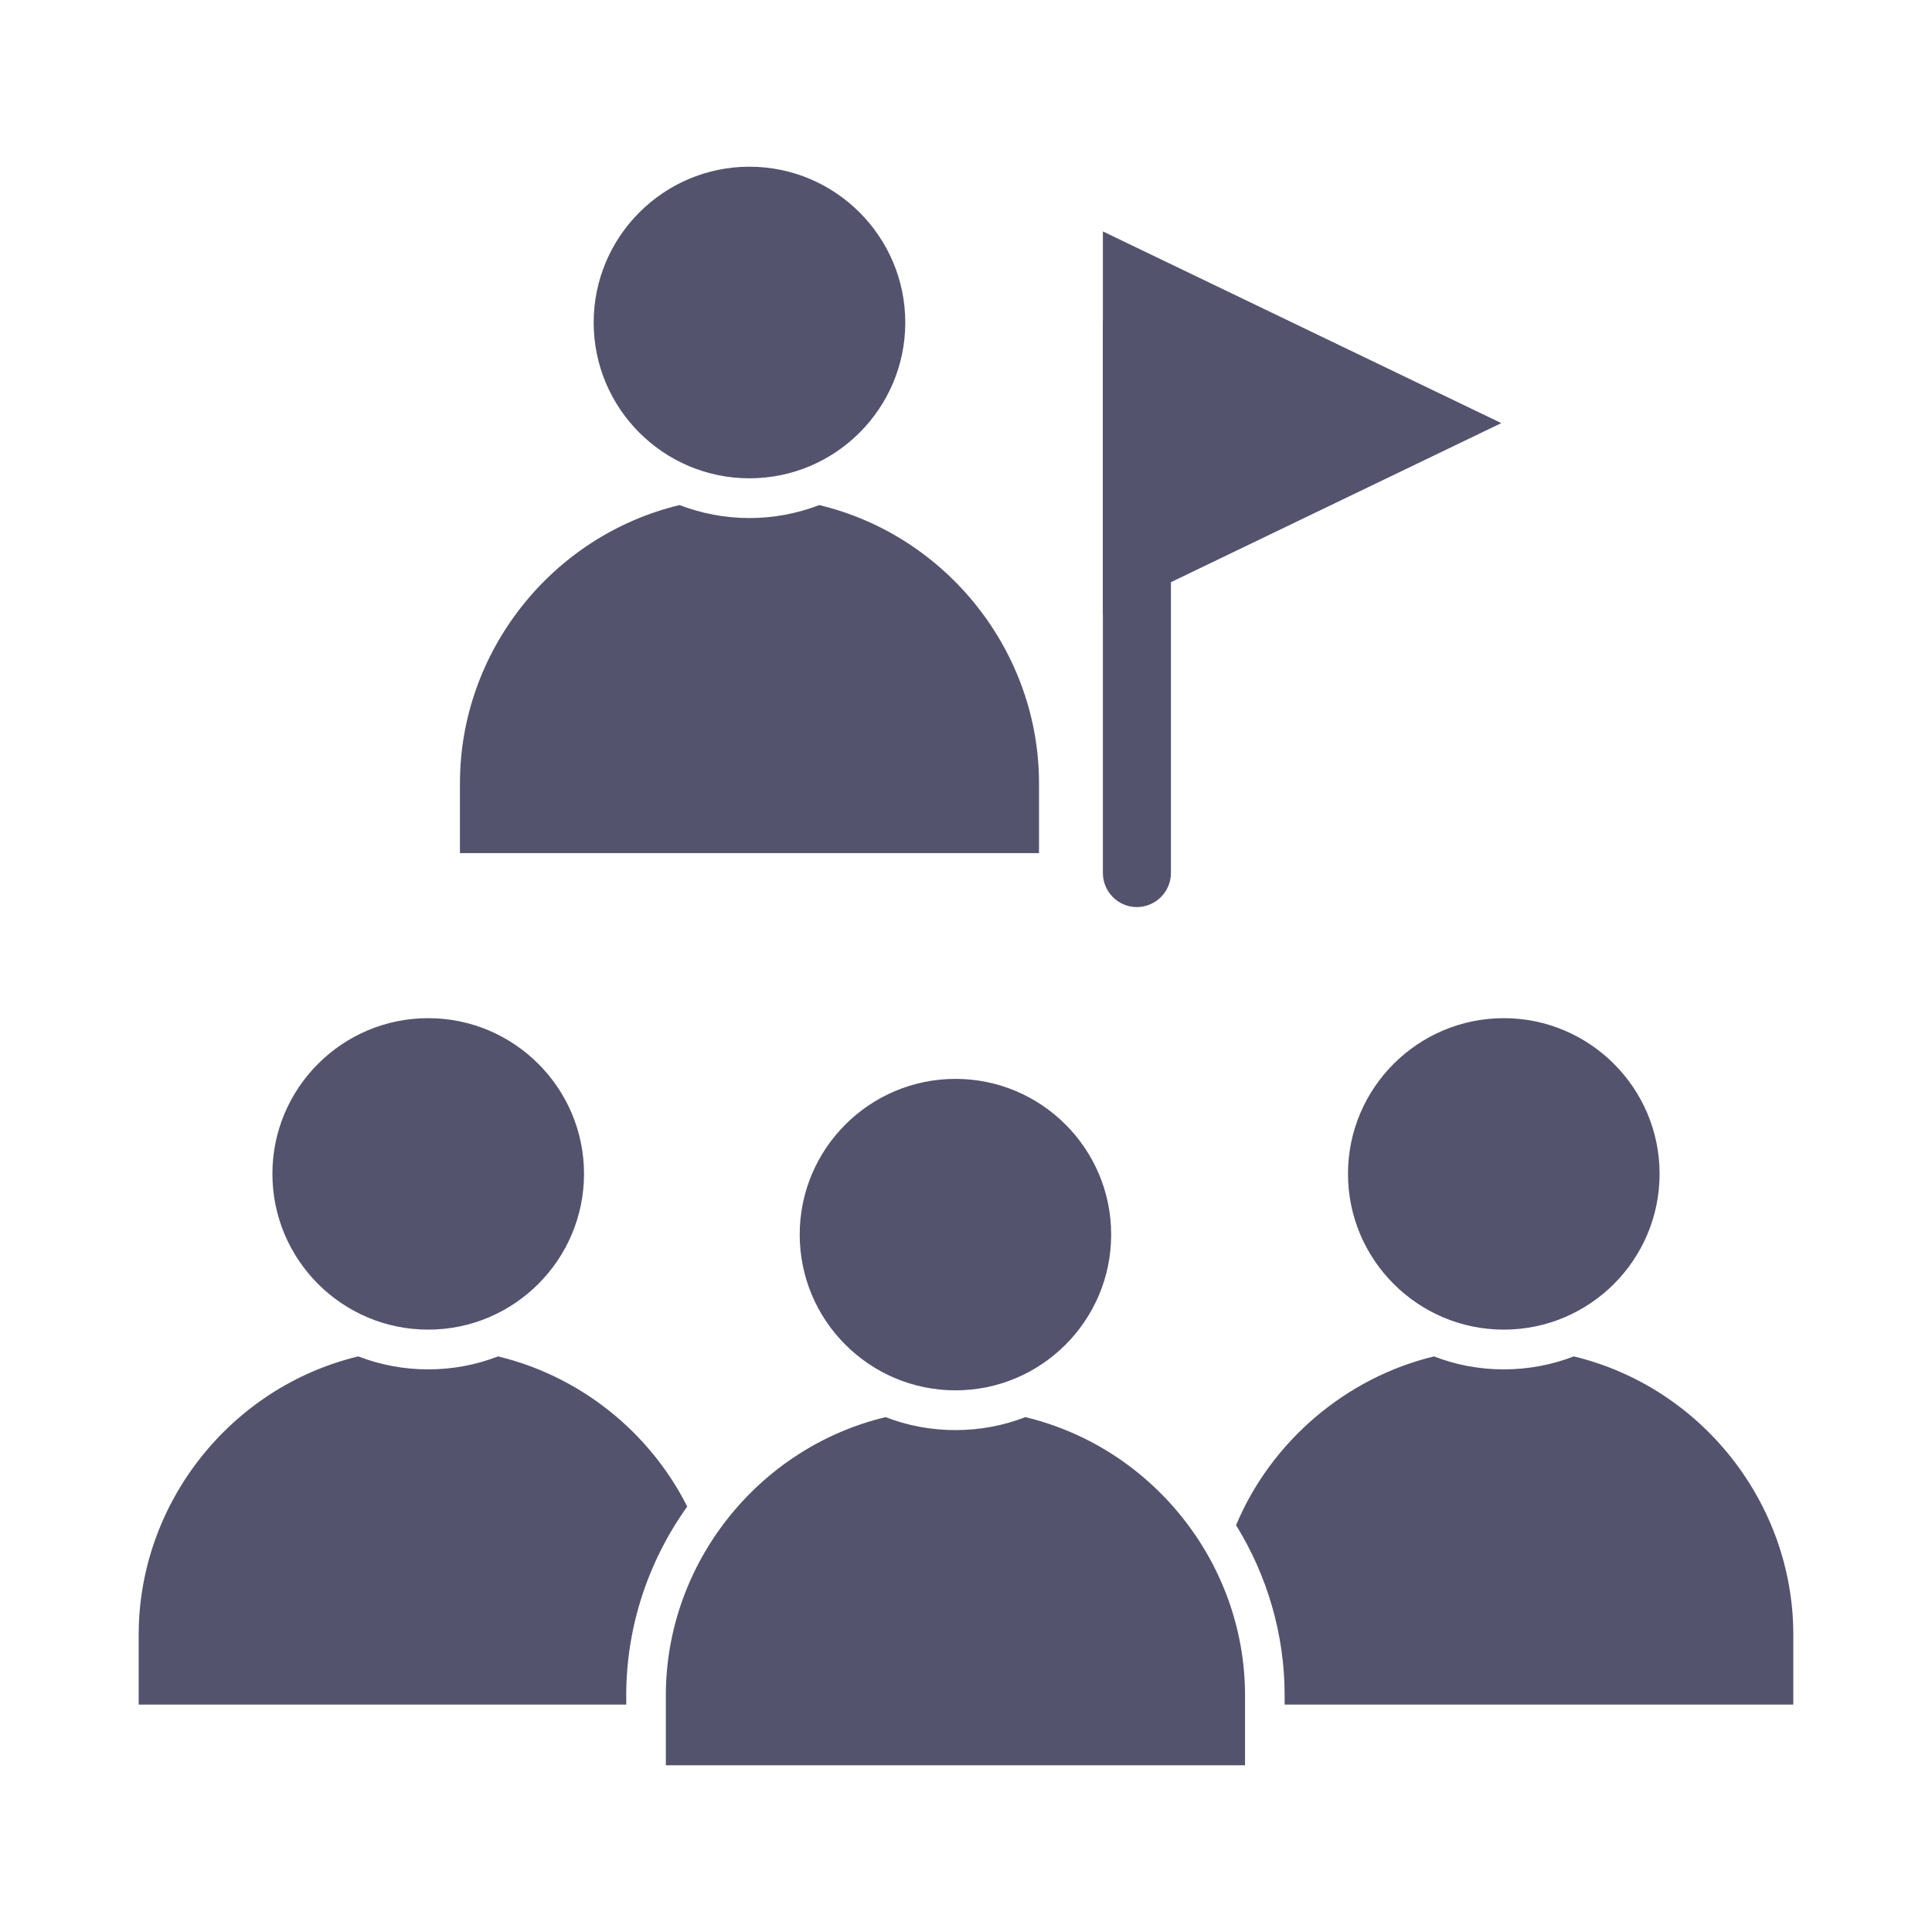 <svg width="14" height="14" viewBox="0 0 14 14" fill="none" xmlns="http://www.w3.org/2000/svg">
<path fill-rule="evenodd" clip-rule="evenodd" d="M8.238 6.573C8.102 6.573 7.992 6.462 7.992 6.326L7.992 2.355C7.992 2.219 8.102 2.108 8.238 2.108C8.374 2.108 8.485 2.219 8.485 2.355V6.326C8.485 6.462 8.374 6.573 8.238 6.573Z" fill="#53536E"/>
<path fill-rule="evenodd" clip-rule="evenodd" d="M5.431 1.208C4.808 1.208 4.302 1.715 4.302 2.337C4.302 2.96 4.808 3.466 5.431 3.466C6.053 3.466 6.56 2.96 6.56 2.337C6.56 1.715 6.053 1.208 5.431 1.208Z" fill="#53536E"/>
<path fill-rule="evenodd" clip-rule="evenodd" d="M4.924 3.66C3.999 3.882 3.333 4.722 3.333 5.675L3.333 6.182H7.529V5.675C7.529 4.723 6.862 3.882 5.937 3.66C5.78 3.72 5.609 3.754 5.431 3.754C5.252 3.754 5.082 3.72 4.924 3.66Z" fill="#53536E"/>
<path fill-rule="evenodd" clip-rule="evenodd" d="M7.992 1.677V4.456L10.879 3.066L7.992 1.677Z" fill="#53536E"/>
<path fill-rule="evenodd" clip-rule="evenodd" d="M10.897 7.378C10.275 7.378 9.768 7.884 9.768 8.506C9.768 9.129 10.275 9.635 10.897 9.635C11.52 9.635 12.026 9.129 12.026 8.506C12.026 7.884 11.519 7.378 10.897 7.378Z" fill="#53536E"/>
<path fill-rule="evenodd" clip-rule="evenodd" d="M10.391 9.829C9.753 9.983 9.211 10.445 8.957 11.052C9.181 11.415 9.309 11.839 9.309 12.285V12.352H12.995V11.845C12.995 10.892 12.328 10.051 11.404 9.829C11.246 9.89 11.076 9.923 10.897 9.923C10.719 9.923 10.548 9.89 10.391 9.829Z" fill="#53536E"/>
<path fill-rule="evenodd" clip-rule="evenodd" d="M6.417 10.269C5.492 10.491 4.825 11.332 4.825 12.285L4.825 12.792H9.022V12.495V12.285C9.022 11.332 8.355 10.491 7.43 10.269C7.273 10.33 7.102 10.363 6.924 10.363C6.745 10.363 6.574 10.33 6.417 10.269Z" fill="#53536E"/>
<path fill-rule="evenodd" clip-rule="evenodd" d="M6.924 7.818C6.301 7.818 5.795 8.324 5.795 8.946C5.795 9.569 6.301 10.075 6.924 10.075C7.546 10.075 8.052 9.569 8.052 8.946C8.052 8.324 7.546 7.818 6.924 7.818Z" fill="#53536E"/>
<path fill-rule="evenodd" clip-rule="evenodd" d="M3.103 7.378C2.48 7.378 1.974 7.884 1.974 8.506C1.974 9.129 2.48 9.635 3.103 9.635C3.725 9.635 4.232 9.129 4.232 8.506C4.232 7.884 3.725 7.378 3.103 7.378Z" fill="#53536E"/>
<path fill-rule="evenodd" clip-rule="evenodd" d="M2.596 9.829C1.672 10.051 1.005 10.892 1.005 11.845L1.005 12.352H4.538V12.285C4.538 11.782 4.701 11.307 4.98 10.917C4.705 10.372 4.2 9.971 3.609 9.829C3.452 9.89 3.281 9.923 3.103 9.923C2.925 9.923 2.754 9.89 2.596 9.829Z" fill="#53536E"/>
</svg>
